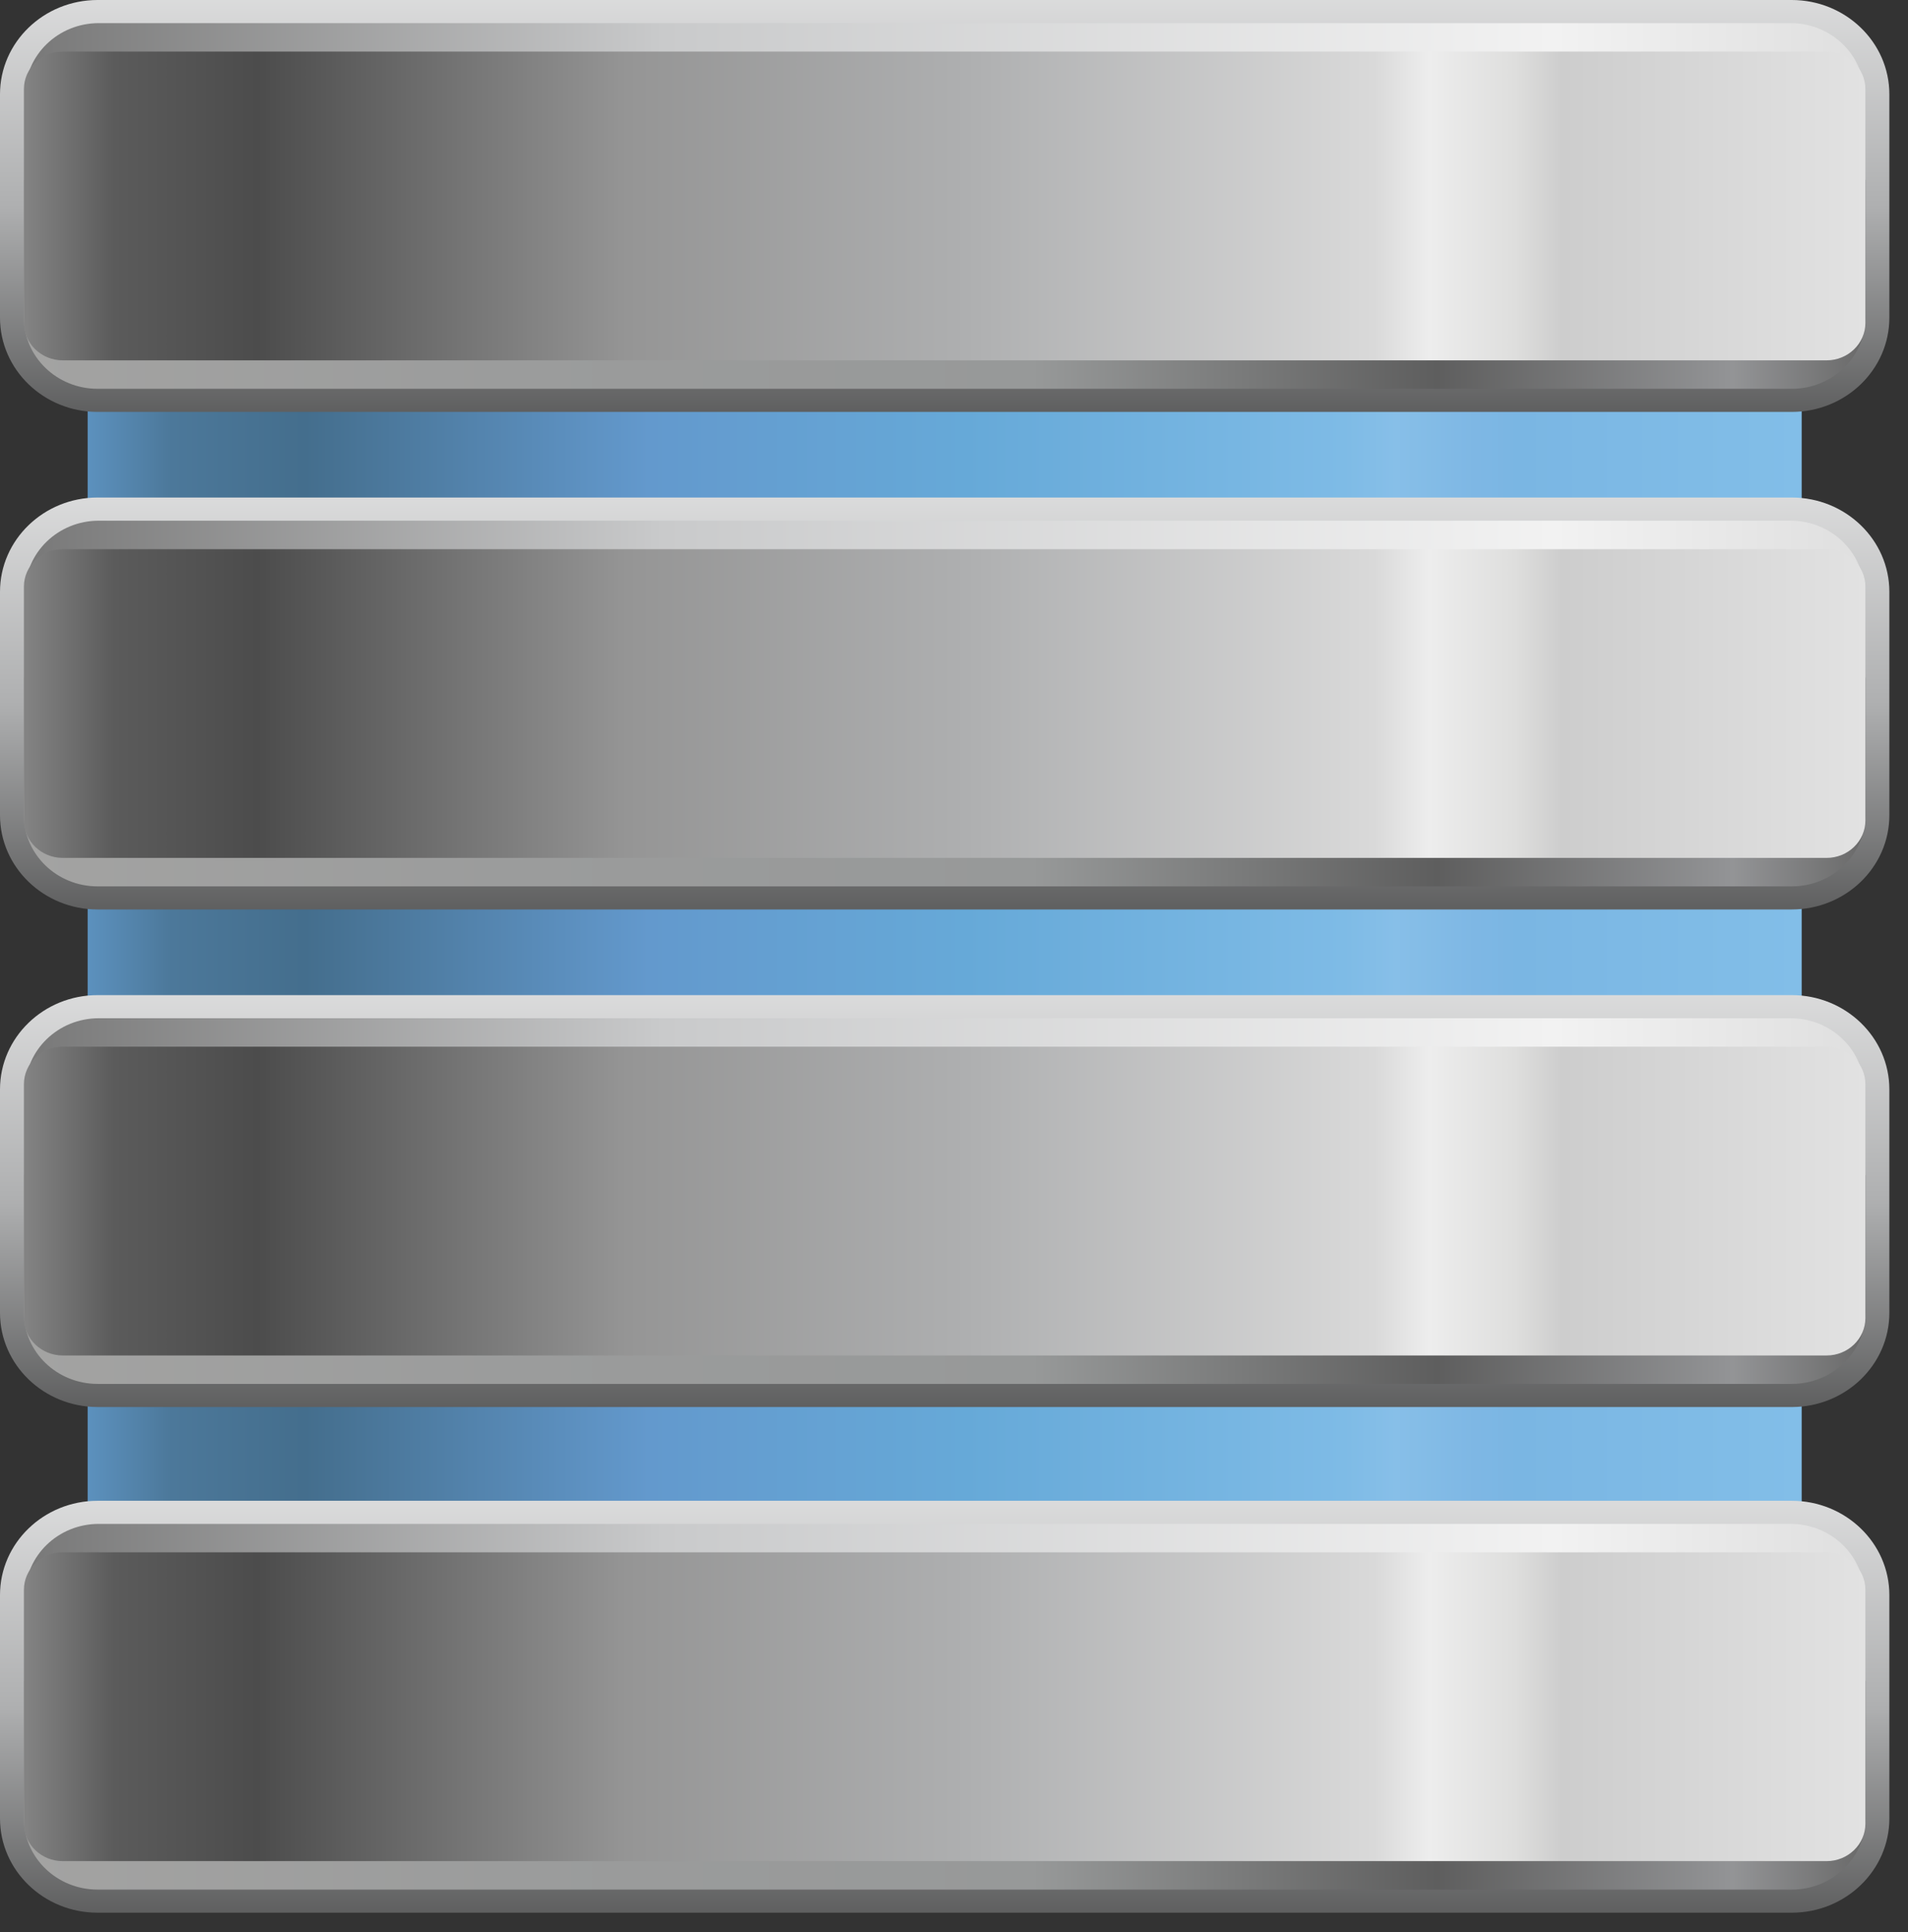 <?xml version="1.0" encoding="utf-8"?>
<!DOCTYPE svg PUBLIC "-//W3C//DTD SVG 1.1//EN" "http://www.w3.org/Graphics/SVG/1.1/DTD/svg11.dtd">
<svg version="1.1" xmlns="http://www.w3.org/2000/svg" xmlns:xlink="http://www.w3.org/1999/xlink" width="80" height="81" viewBox="0 0 80 81">
<rect x="0" y="0" width="80" height="81" fill="#333333" stroke="none"/>
<g>
	<g>
		<linearGradient id="SVGID_1_" gradientUnits="userSpaceOnUse" x1="3.674" y1="61.706" x2="75.543" y2="61.706">
			<stop  offset="0" style="stop-color:#5C91BE"/>
			<stop  offset="0.049" style="stop-color:#4C789A"/>
			<stop  offset="0.127" style="stop-color:#446E8D"/>
			<stop  offset="0.327" style="stop-color:#6399CD"/>
			<stop  offset="0.512" style="stop-color:#66A9D8"/>
			<stop  offset="0.733" style="stop-color:#7EBBE6"/>
			<stop  offset="0.763" style="stop-color:#87BFE8"/>
			<stop  offset="0.81" style="stop-color:#7EB7E4"/>
			<stop  offset="0.835" style="stop-color:#7AB6E3"/>
			<stop  offset="1" style="stop-color:#82BEE8"/>
		</linearGradient>
		<path fill="url(#SVGID_1_)" d="M74.058,68.267c0.82,0,1.484-0.642,1.484-1.432V56.578c0-0.79-0.665-1.433-1.484-1.433h-68.9
			c-0.818,0-1.483,0.643-1.483,1.433v10.257c0,0.79,0.666,1.432,1.483,1.432H74.058z"/>
		<linearGradient id="SVGID_2_" gradientUnits="userSpaceOnUse" x1="3.674" y1="40.507" x2="75.543" y2="40.507">
			<stop  offset="0" style="stop-color:#5C91BE"/>
			<stop  offset="0.049" style="stop-color:#4C789A"/>
			<stop  offset="0.127" style="stop-color:#446E8D"/>
			<stop  offset="0.327" style="stop-color:#6399CD"/>
			<stop  offset="0.512" style="stop-color:#66A9D8"/>
			<stop  offset="0.733" style="stop-color:#7EBBE6"/>
			<stop  offset="0.763" style="stop-color:#87BFE8"/>
			<stop  offset="0.81" style="stop-color:#7EB7E4"/>
			<stop  offset="0.835" style="stop-color:#7AB6E3"/>
			<stop  offset="1" style="stop-color:#82BEE8"/>
		</linearGradient>
		<path fill="url(#SVGID_2_)" d="M74.058,47.067c0.82,0,1.484-0.641,1.484-1.431V35.38c0-0.791-0.665-1.434-1.484-1.434h-68.9
			c-0.818,0-1.483,0.643-1.483,1.434v10.256c0,0.791,0.666,1.431,1.483,1.431H74.058z"/>
		<linearGradient id="SVGID_3_" gradientUnits="userSpaceOnUse" x1="3.674" y1="18.347" x2="75.543" y2="18.347">
			<stop  offset="0" style="stop-color:#5C91BE"/>
			<stop  offset="0.049" style="stop-color:#4C789A"/>
			<stop  offset="0.127" style="stop-color:#446E8D"/>
			<stop  offset="0.327" style="stop-color:#6399CD"/>
			<stop  offset="0.512" style="stop-color:#66A9D8"/>
			<stop  offset="0.733" style="stop-color:#7EBBE6"/>
			<stop  offset="0.763" style="stop-color:#87BFE8"/>
			<stop  offset="0.81" style="stop-color:#7EB7E4"/>
			<stop  offset="0.835" style="stop-color:#7AB6E3"/>
			<stop  offset="1" style="stop-color:#82BEE8"/>
		</linearGradient>
		<path fill="url(#SVGID_3_)" d="M74.058,24.907c0.82,0,1.484-0.643,1.484-1.432V13.219c0-0.79-0.665-1.433-1.484-1.433h-68.9
			c-0.818,0-1.483,0.643-1.483,1.433v10.256c0,0.789,0.666,1.432,1.483,1.432H74.058z"/>
	</g>
	<g>
		<g>
			<linearGradient id="SVGID_4_" gradientUnits="userSpaceOnUse" x1="39.609" y1="55.704" x2="39.609" y2="88.315">
				<stop  offset="0" style="stop-color:#FFFFFF"/>
				<stop  offset="0.488" style="stop-color:#AEAFB0"/>
				<stop  offset="1" style="stop-color:#141414"/>
			</linearGradient>
			<path fill="url(#SVGID_4_)" d="M4.091,80.183C1.834,80.183,0,78.411,0,76.233v-9.368c0-2.179,1.834-3.95,4.091-3.95h71.035
				c2.256,0,4.092,1.771,4.092,3.95v9.368c0,2.178-1.835,3.95-4.092,3.95H4.091z"/>
			<linearGradient id="SVGID_5_" gradientUnits="userSpaceOnUse" x1="1.002" y1="74.836" x2="78.214" y2="74.836">
				<stop  offset="0" style="stop-color:#A3A3A2"/>
				<stop  offset="0.261" style="stop-color:#9B9C9C"/>
				<stop  offset="0.548" style="stop-color:#979999"/>
				<stop  offset="0.767" style="stop-color:#5E5E5E"/>
				<stop  offset="0.928" style="stop-color:#939496"/>
				<stop  offset="1" style="stop-color:#696969"/>
			</linearGradient>
			<path fill="url(#SVGID_5_)" d="M78.214,70.457v5.776c0,1.645-1.385,2.981-3.087,2.981H4.091c-1.704,0-3.089-1.337-3.089-2.981
				v-5.776c9.182,0.693,19.568,3.693,30.569,3.693C42.573,74.15,69.032,71.15,78.214,70.457z"/>
			<linearGradient id="SVGID_6_" gradientUnits="userSpaceOnUse" x1="1.057" y1="69.018" x2="78.164" y2="69.018">
				<stop  offset="0" style="stop-color:#787878"/>
				<stop  offset="0.347" style="stop-color:#C9CACB"/>
				<stop  offset="0.831" style="stop-color:#F2F2F2"/>
				<stop  offset="1" style="stop-color:#DFDFDF"/>
			</linearGradient>
			<path fill="url(#SVGID_6_)" d="M4.14,63.884h70.94c1.699,0,3.083,1.336,3.083,2.981v3.592
				c-9.165,0.693-35.608,3.693-46.591,3.693c-10.982,0-21.349-3-30.515-3.693v-3.592C1.057,65.221,2.439,63.884,4.14,63.884z"/>
			<linearGradient id="SVGID_7_" gradientUnits="userSpaceOnUse" x1="1.002" y1="71.549" x2="78.214" y2="71.549">
				<stop  offset="0" style="stop-color:#848484"/>
				<stop  offset="0.049" style="stop-color:#5B5B5B"/>
				<stop  offset="0.127" style="stop-color:#4C4C4C"/>
				<stop  offset="0.327" style="stop-color:#959595"/>
				<stop  offset="0.512" style="stop-color:#AEAFB0"/>
				<stop  offset="0.733" style="stop-color:#D9D9D9"/>
				<stop  offset="0.763" style="stop-color:#EDEDED"/>
				<stop  offset="0.81" style="stop-color:#DEDEDD"/>
				<stop  offset="0.835" style="stop-color:#CDCDCD"/>
				<stop  offset="1" style="stop-color:#E2E2E2"/>
			</linearGradient>
			<path fill="url(#SVGID_7_)" d="M76.588,78.021c0.896,0,1.625-0.705,1.625-1.57v-9.805c0-0.866-0.73-1.57-1.625-1.57H2.63
				c-0.898,0-1.627,0.704-1.627,1.57v9.805c0,0.865,0.729,1.57,1.627,1.57H76.588z"/>
		</g>
		<g>
			<linearGradient id="SVGID_8_" gradientUnits="userSpaceOnUse" x1="39.609" y1="34.504" x2="39.609" y2="67.116">
				<stop  offset="0" style="stop-color:#FFFFFF"/>
				<stop  offset="0.488" style="stop-color:#AEAFB0"/>
				<stop  offset="1" style="stop-color:#141414"/>
			</linearGradient>
			<path fill="url(#SVGID_8_)" d="M4.091,58.984C1.834,58.984,0,57.213,0,55.036v-9.369c0-2.178,1.834-3.95,4.091-3.95h71.035
				c2.256,0,4.092,1.771,4.092,3.95v9.369c0,2.178-1.835,3.949-4.092,3.949H4.091z"/>
			<linearGradient id="SVGID_9_" gradientUnits="userSpaceOnUse" x1="1.002" y1="53.638" x2="78.214" y2="53.638">
				<stop  offset="0" style="stop-color:#A3A3A2"/>
				<stop  offset="0.261" style="stop-color:#9B9C9C"/>
				<stop  offset="0.548" style="stop-color:#979999"/>
				<stop  offset="0.767" style="stop-color:#5E5E5E"/>
				<stop  offset="0.928" style="stop-color:#939496"/>
				<stop  offset="1" style="stop-color:#696969"/>
			</linearGradient>
			<path fill="url(#SVGID_9_)" d="M78.214,49.26v5.775c0,1.643-1.385,2.98-3.087,2.98H4.091c-1.704,0-3.089-1.338-3.089-2.98V49.26
				c9.182,0.693,19.568,3.692,30.569,3.692C42.573,52.952,69.032,49.953,78.214,49.26z"/>
			<linearGradient id="SVGID_10_" gradientUnits="userSpaceOnUse" x1="1.057" y1="47.819" x2="78.164" y2="47.819">
				<stop  offset="0" style="stop-color:#787878"/>
				<stop  offset="0.347" style="stop-color:#C9CACB"/>
				<stop  offset="0.831" style="stop-color:#F2F2F2"/>
				<stop  offset="1" style="stop-color:#DFDFDF"/>
			</linearGradient>
			<path fill="url(#SVGID_10_)" d="M4.14,42.686h70.94c1.699,0,3.083,1.337,3.083,2.98v3.594
				c-9.165,0.693-35.608,3.692-46.591,3.692c-10.982,0-21.349-2.999-30.515-3.692v-3.594C1.057,44.023,2.439,42.686,4.14,42.686z"/>
			<linearGradient id="SVGID_11_" gradientUnits="userSpaceOnUse" x1="1.002" y1="50.351" x2="78.214" y2="50.351">
				<stop  offset="0" style="stop-color:#848484"/>
				<stop  offset="0.049" style="stop-color:#5B5B5B"/>
				<stop  offset="0.127" style="stop-color:#4C4C4C"/>
				<stop  offset="0.327" style="stop-color:#959595"/>
				<stop  offset="0.512" style="stop-color:#AEAFB0"/>
				<stop  offset="0.733" style="stop-color:#D9D9D9"/>
				<stop  offset="0.763" style="stop-color:#EDEDED"/>
				<stop  offset="0.81" style="stop-color:#DEDEDD"/>
				<stop  offset="0.835" style="stop-color:#CDCDCD"/>
				<stop  offset="1" style="stop-color:#E2E2E2"/>
			</linearGradient>
			<path fill="url(#SVGID_11_)" d="M76.588,56.823c0.896,0,1.625-0.704,1.625-1.57v-9.804c0-0.866-0.73-1.571-1.625-1.571H2.63
				c-0.898,0-1.627,0.705-1.627,1.571v9.804c0,0.866,0.729,1.57,1.627,1.57H76.588z"/>
		</g>
		<g>
			<linearGradient id="SVGID_12_" gradientUnits="userSpaceOnUse" x1="39.609" y1="13.646" x2="39.609" y2="46.258">
				<stop  offset="0" style="stop-color:#FFFFFF"/>
				<stop  offset="0.488" style="stop-color:#AEAFB0"/>
				<stop  offset="1" style="stop-color:#141414"/>
			</linearGradient>
			<path fill="url(#SVGID_12_)" d="M4.091,38.126C1.834,38.126,0,36.354,0,34.176v-9.368c0-2.178,1.834-3.951,4.091-3.951h71.035
				c2.256,0,4.092,1.773,4.092,3.951v9.368c0,2.178-1.835,3.95-4.092,3.95H4.091z"/>
			<linearGradient id="SVGID_13_" gradientUnits="userSpaceOnUse" x1="1.002" y1="32.78" x2="78.214" y2="32.78">
				<stop  offset="0" style="stop-color:#A3A3A2"/>
				<stop  offset="0.261" style="stop-color:#9B9C9C"/>
				<stop  offset="0.548" style="stop-color:#979999"/>
				<stop  offset="0.767" style="stop-color:#5E5E5E"/>
				<stop  offset="0.928" style="stop-color:#939496"/>
				<stop  offset="1" style="stop-color:#696969"/>
			</linearGradient>
			<path fill="url(#SVGID_13_)" d="M78.214,28.401v5.775c0,1.644-1.385,2.982-3.087,2.982H4.091c-1.704,0-3.089-1.338-3.089-2.982
				v-5.775c9.182,0.693,19.568,3.693,30.569,3.693C42.573,32.094,69.032,29.094,78.214,28.401z"/>
			<linearGradient id="SVGID_14_" gradientUnits="userSpaceOnUse" x1="1.057" y1="26.961" x2="78.164" y2="26.961">
				<stop  offset="0" style="stop-color:#787878"/>
				<stop  offset="0.347" style="stop-color:#C9CACB"/>
				<stop  offset="0.831" style="stop-color:#F2F2F2"/>
				<stop  offset="1" style="stop-color:#DFDFDF"/>
			</linearGradient>
			<path fill="url(#SVGID_14_)" d="M4.14,21.828h70.94c1.699,0,3.083,1.337,3.083,2.98v3.593
				c-9.165,0.693-35.608,3.693-46.591,3.693c-10.982,0-21.349-3-30.515-3.693v-3.593C1.057,23.165,2.439,21.828,4.14,21.828z"/>
			<linearGradient id="SVGID_15_" gradientUnits="userSpaceOnUse" x1="1.002" y1="29.493" x2="78.214" y2="29.493">
				<stop  offset="0" style="stop-color:#848484"/>
				<stop  offset="0.049" style="stop-color:#5B5B5B"/>
				<stop  offset="0.127" style="stop-color:#4C4C4C"/>
				<stop  offset="0.327" style="stop-color:#959595"/>
				<stop  offset="0.512" style="stop-color:#AEAFB0"/>
				<stop  offset="0.733" style="stop-color:#D9D9D9"/>
				<stop  offset="0.763" style="stop-color:#EDEDED"/>
				<stop  offset="0.81" style="stop-color:#DEDEDD"/>
				<stop  offset="0.835" style="stop-color:#CDCDCD"/>
				<stop  offset="1" style="stop-color:#E2E2E2"/>
			</linearGradient>
			<path fill="url(#SVGID_15_)" d="M76.588,35.964c0.896,0,1.625-0.703,1.625-1.57v-9.802c0-0.867-0.73-1.57-1.625-1.57H2.63
				c-0.898,0-1.627,0.703-1.627,1.57v9.802c0,0.867,0.729,1.57,1.627,1.57H76.588z"/>
		</g>
		<g>
			<linearGradient id="SVGID_16_" gradientUnits="userSpaceOnUse" x1="39.609" y1="-7.212" x2="39.609" y2="25.4">
				<stop  offset="0" style="stop-color:#FFFFFF"/>
				<stop  offset="0.488" style="stop-color:#AEAFB0"/>
				<stop  offset="1" style="stop-color:#141414"/>
			</linearGradient>
			<path fill="url(#SVGID_16_)" d="M4.091,17.268C1.834,17.268,0,15.497,0,13.319V3.951C0,1.772,1.834,0,4.091,0h71.035
				c2.256,0,4.092,1.772,4.092,3.951v9.368c0,2.178-1.835,3.949-4.092,3.949H4.091z"/>
			<linearGradient id="SVGID_17_" gradientUnits="userSpaceOnUse" x1="1.002" y1="11.921" x2="78.214" y2="11.921">
				<stop  offset="0" style="stop-color:#A3A3A2"/>
				<stop  offset="0.261" style="stop-color:#9B9C9C"/>
				<stop  offset="0.548" style="stop-color:#979999"/>
				<stop  offset="0.767" style="stop-color:#5E5E5E"/>
				<stop  offset="0.928" style="stop-color:#939496"/>
				<stop  offset="1" style="stop-color:#696969"/>
			</linearGradient>
			<path fill="url(#SVGID_17_)" d="M78.214,7.543v5.776c0,1.643-1.385,2.98-3.087,2.98H4.091c-1.704,0-3.089-1.337-3.089-2.98V7.543
				c9.182,0.693,19.568,3.692,30.569,3.692C42.573,11.235,69.032,8.236,78.214,7.543z"/>
			<linearGradient id="SVGID_18_" gradientUnits="userSpaceOnUse" x1="1.057" y1="6.103" x2="78.164" y2="6.103">
				<stop  offset="0" style="stop-color:#787878"/>
				<stop  offset="0.347" style="stop-color:#C9CACB"/>
				<stop  offset="0.831" style="stop-color:#F2F2F2"/>
				<stop  offset="1" style="stop-color:#DFDFDF"/>
			</linearGradient>
			<path fill="url(#SVGID_18_)" d="M4.14,0.97h70.94c1.699,0,3.083,1.337,3.083,2.981v3.592c-9.165,0.693-35.608,3.692-46.591,3.692
				c-10.982,0-21.349-2.999-30.515-3.692V3.951C1.057,2.307,2.439,0.97,4.14,0.97z"/>
			<linearGradient id="SVGID_19_" gradientUnits="userSpaceOnUse" x1="1.002" y1="8.634" x2="78.214" y2="8.634">
				<stop  offset="0" style="stop-color:#848484"/>
				<stop  offset="0.049" style="stop-color:#5B5B5B"/>
				<stop  offset="0.127" style="stop-color:#4C4C4C"/>
				<stop  offset="0.327" style="stop-color:#959595"/>
				<stop  offset="0.512" style="stop-color:#AEAFB0"/>
				<stop  offset="0.733" style="stop-color:#D9D9D9"/>
				<stop  offset="0.763" style="stop-color:#EDEDED"/>
				<stop  offset="0.81" style="stop-color:#DEDEDD"/>
				<stop  offset="0.835" style="stop-color:#CDCDCD"/>
				<stop  offset="1" style="stop-color:#E2E2E2"/>
			</linearGradient>
			<path fill="url(#SVGID_19_)" d="M76.588,15.106c0.896,0,1.625-0.705,1.625-1.57V3.732c0-0.865-0.73-1.57-1.625-1.57H2.63
				c-0.898,0-1.627,0.705-1.627,1.57v9.804c0,0.865,0.729,1.57,1.627,1.57H76.588z"/>
		</g>
	</g>
</g>
</svg>
